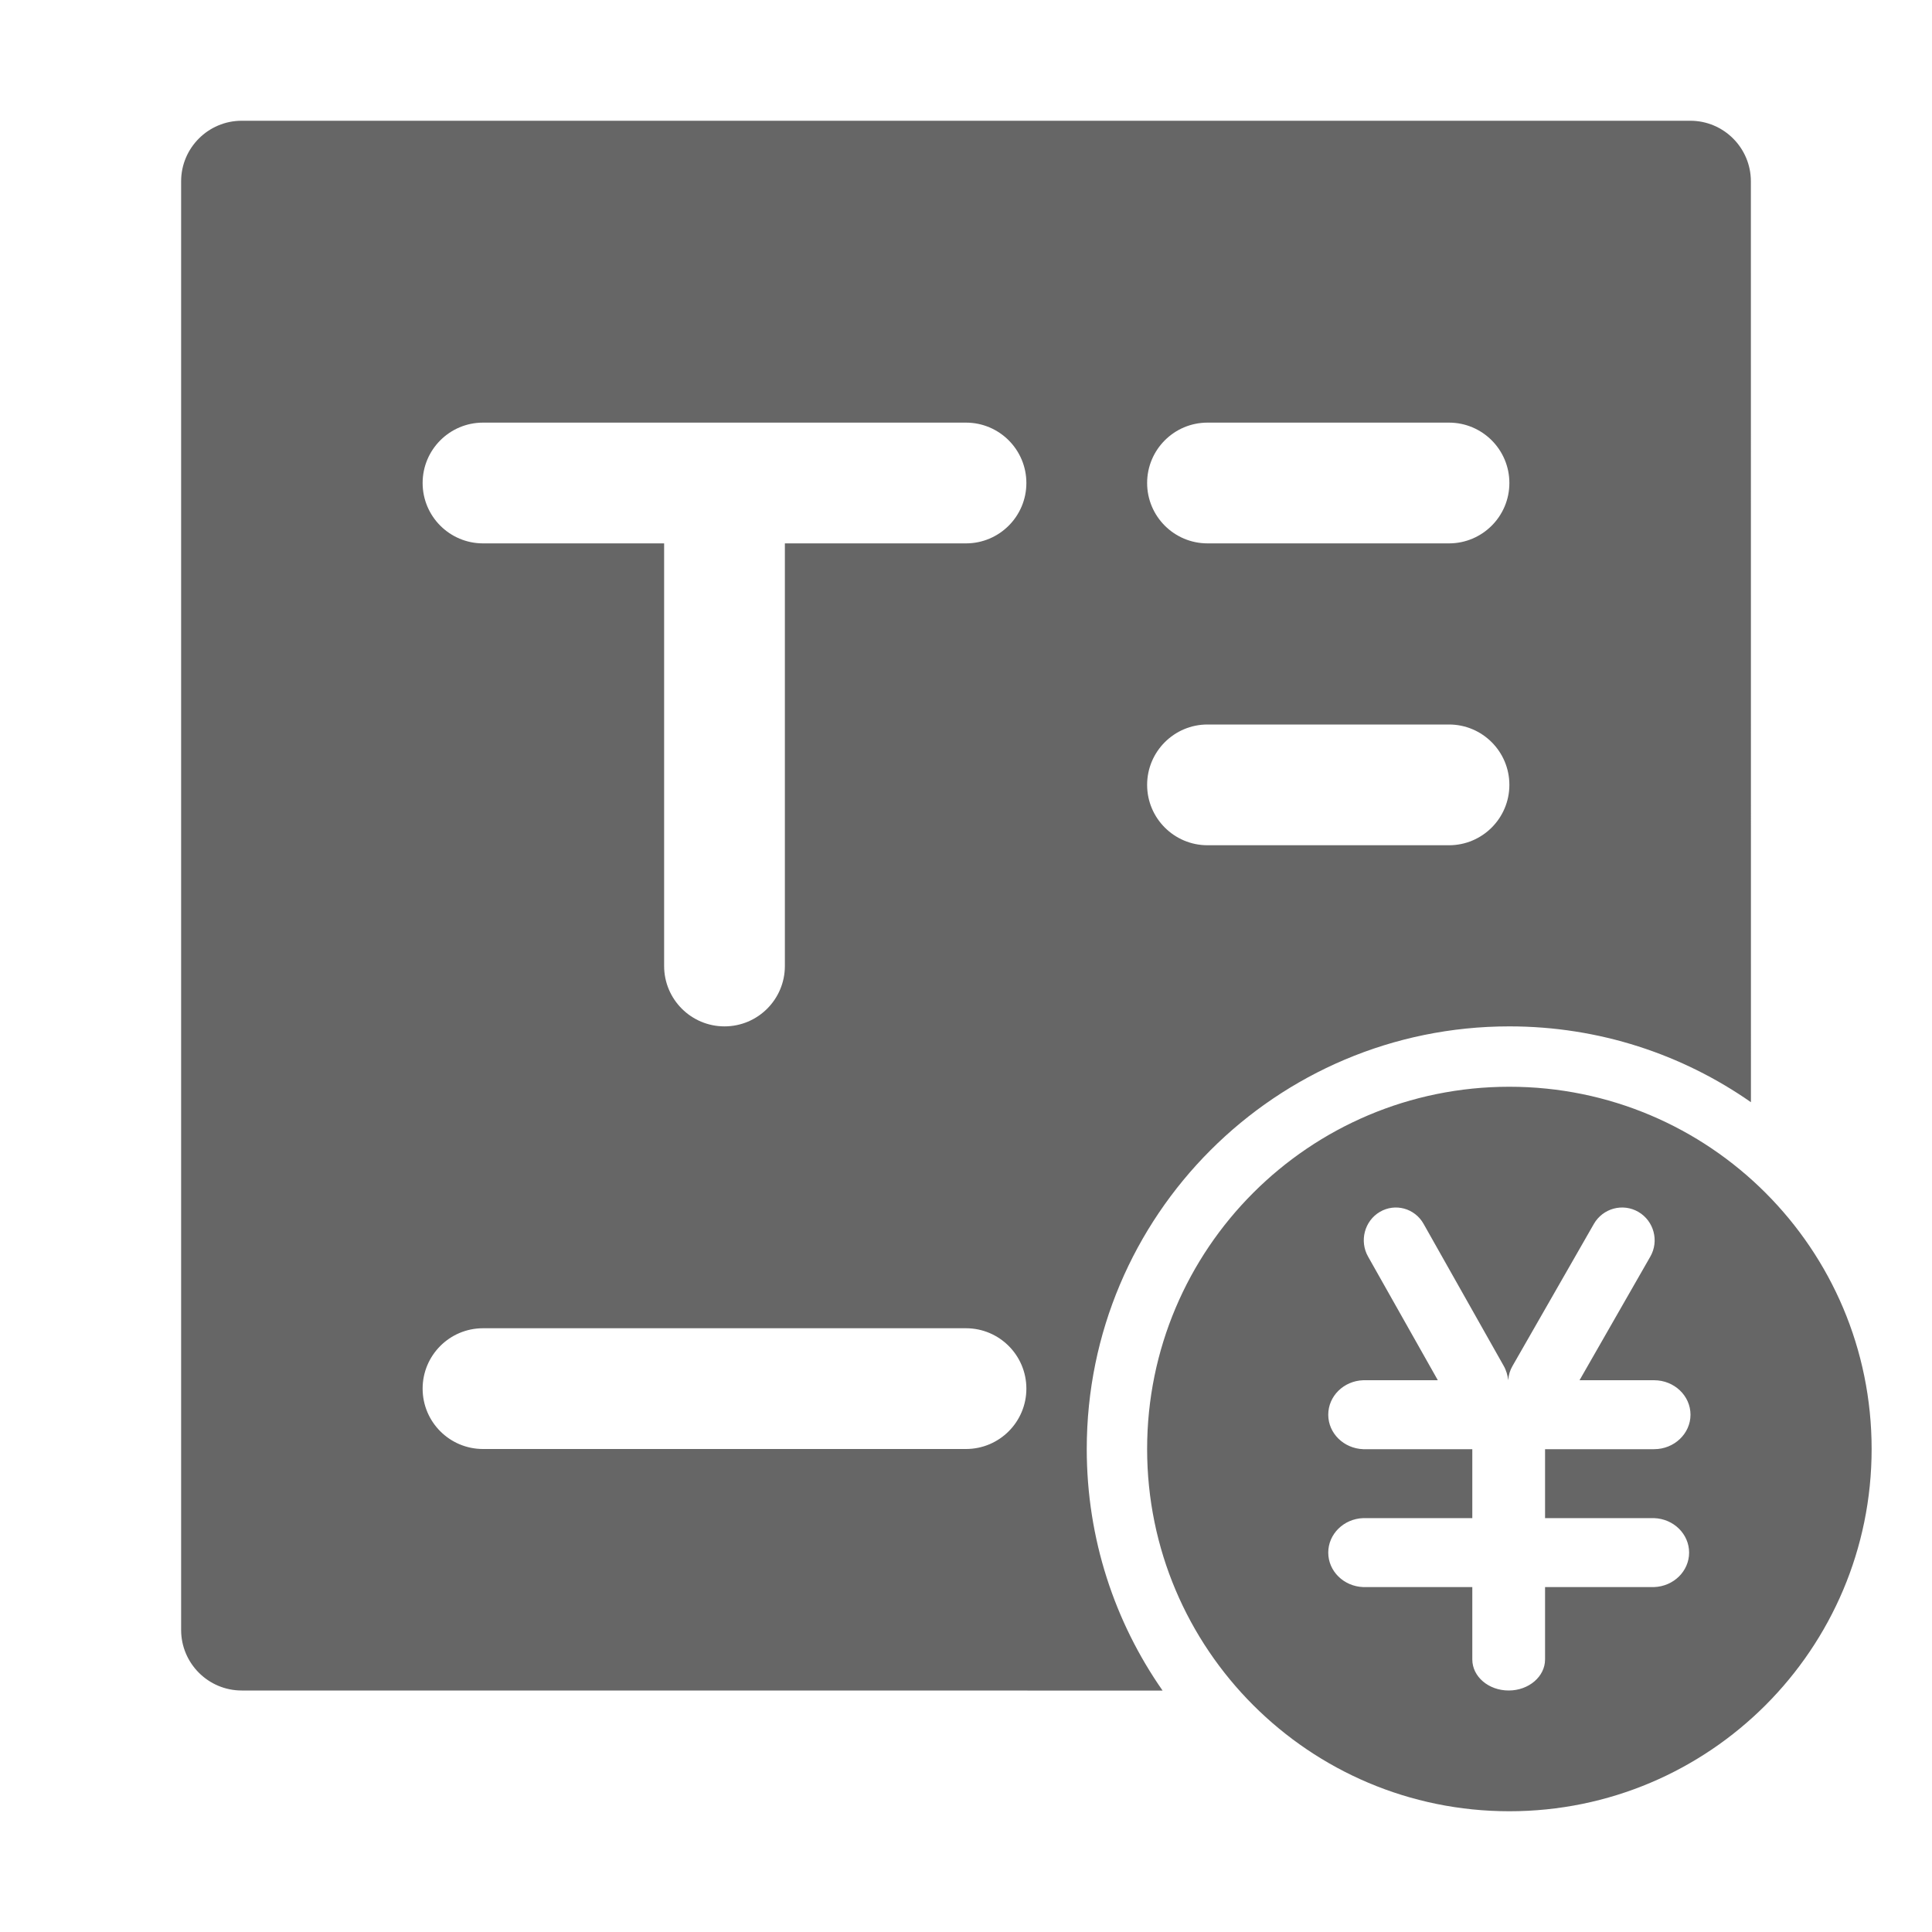 <!--?xml version="1.0" encoding="UTF-8"?-->
<svg width="32px" height="32px" viewBox="0 0 32 32" version="1.1" xmlns="http://www.w3.org/2000/svg" xmlns:xlink="http://www.w3.org/1999/xlink">
    <title>1908收入字段</title>
    <g id="1908收入字段" stroke="none" stroke-width="1" fill="none" fill-rule="evenodd">
        <path d="M25,18 C28.314,18 31,20.686 31,24 C31,27.314 28.314,30 25,30 C21.686,30 19,27.314 19,24 C19,20.686 21.686,18 25,18 Z M27.997,2 C28.551,2 29,2.451 29,3.003 L29.001,18.256 C27.867,17.464 26.488,17 25,17 C21.134,17 18,20.134 18,24 C18,25.488 18.464,26.867 19.256,28.001 L4.003,28 C3.449,28 3,27.549 3,26.997 L3,3.003 C3,2.449 3.451,2 4.003,2 L27.997,2 Z M26.4,20.271 L25.053,22.623 C25.01,22.696 24.986,22.777 24.981,22.861 C24.971,22.78 24.949,22.698 24.906,22.623 L23.579,20.271 C23.433,20.012 23.109,19.923 22.854,20.073 C22.6,20.223 22.513,20.555 22.66,20.814 L23.815,22.861 L22.579,22.861 C22.256,22.872 22,23.124 22,23.432 C22,23.739 22.256,23.991 22.579,24.003 L24.386,24.003 L24.386,25.145 L22.579,25.145 C22.256,25.156 22,25.409 22,25.716 C22,26.023 22.256,26.275 22.579,26.287 L24.386,26.287 L24.386,27.486 C24.386,27.77 24.655,28 24.989,28 C25.321,28 25.591,27.769 25.591,27.486 L25.591,26.287 L27.397,26.287 C27.721,26.275 27.977,26.023 27.977,25.716 C27.977,25.409 27.721,25.156 27.397,25.145 L25.591,25.145 L25.591,24.003 L27.397,24.003 C27.73,24.003 28,23.746 28,23.432 C28,23.117 27.73,22.861 27.397,22.861 L26.162,22.861 L27.334,20.814 C27.483,20.555 27.394,20.223 27.137,20.073 C26.879,19.923 26.55,20.012 26.4,20.271 Z M16,22 L8,22 C7.448,22 7,22.448 7,23 C7,23.552 7.448,24 8,24 L16,24 C16.552,24 17,23.552 17,23 C17,22.448 16.552,22 16,22 Z M16,7 L8,7 C7.448,7 7,7.448 7,8 C7,8.552 7.448,9 8,9 L11,9 L11,16 C11,16.552 11.448,17 12,17 C12.552,17 13,16.552 13,16 L13,9 L16,9 C16.552,9 17,8.552 17,8 C17,7.448 16.552,7 16,7 Z M24,12 L20,12 C19.448,12 19,12.448 19,13 C19,13.552 19.448,14 20,14 L24,14 C24.552,14 25,13.552 25,13 C25,12.448 24.552,12 24,12 Z M24,7 L20,7 C19.448,7 19,7.448 19,8 C19,8.552 19.448,9 20,9 L24,9 C24.552,9 25,8.552 25,8 C25,7.448 24.552,7 24,7 Z" id="形状结合" fill="#666666"></path>
    </g>
</svg>